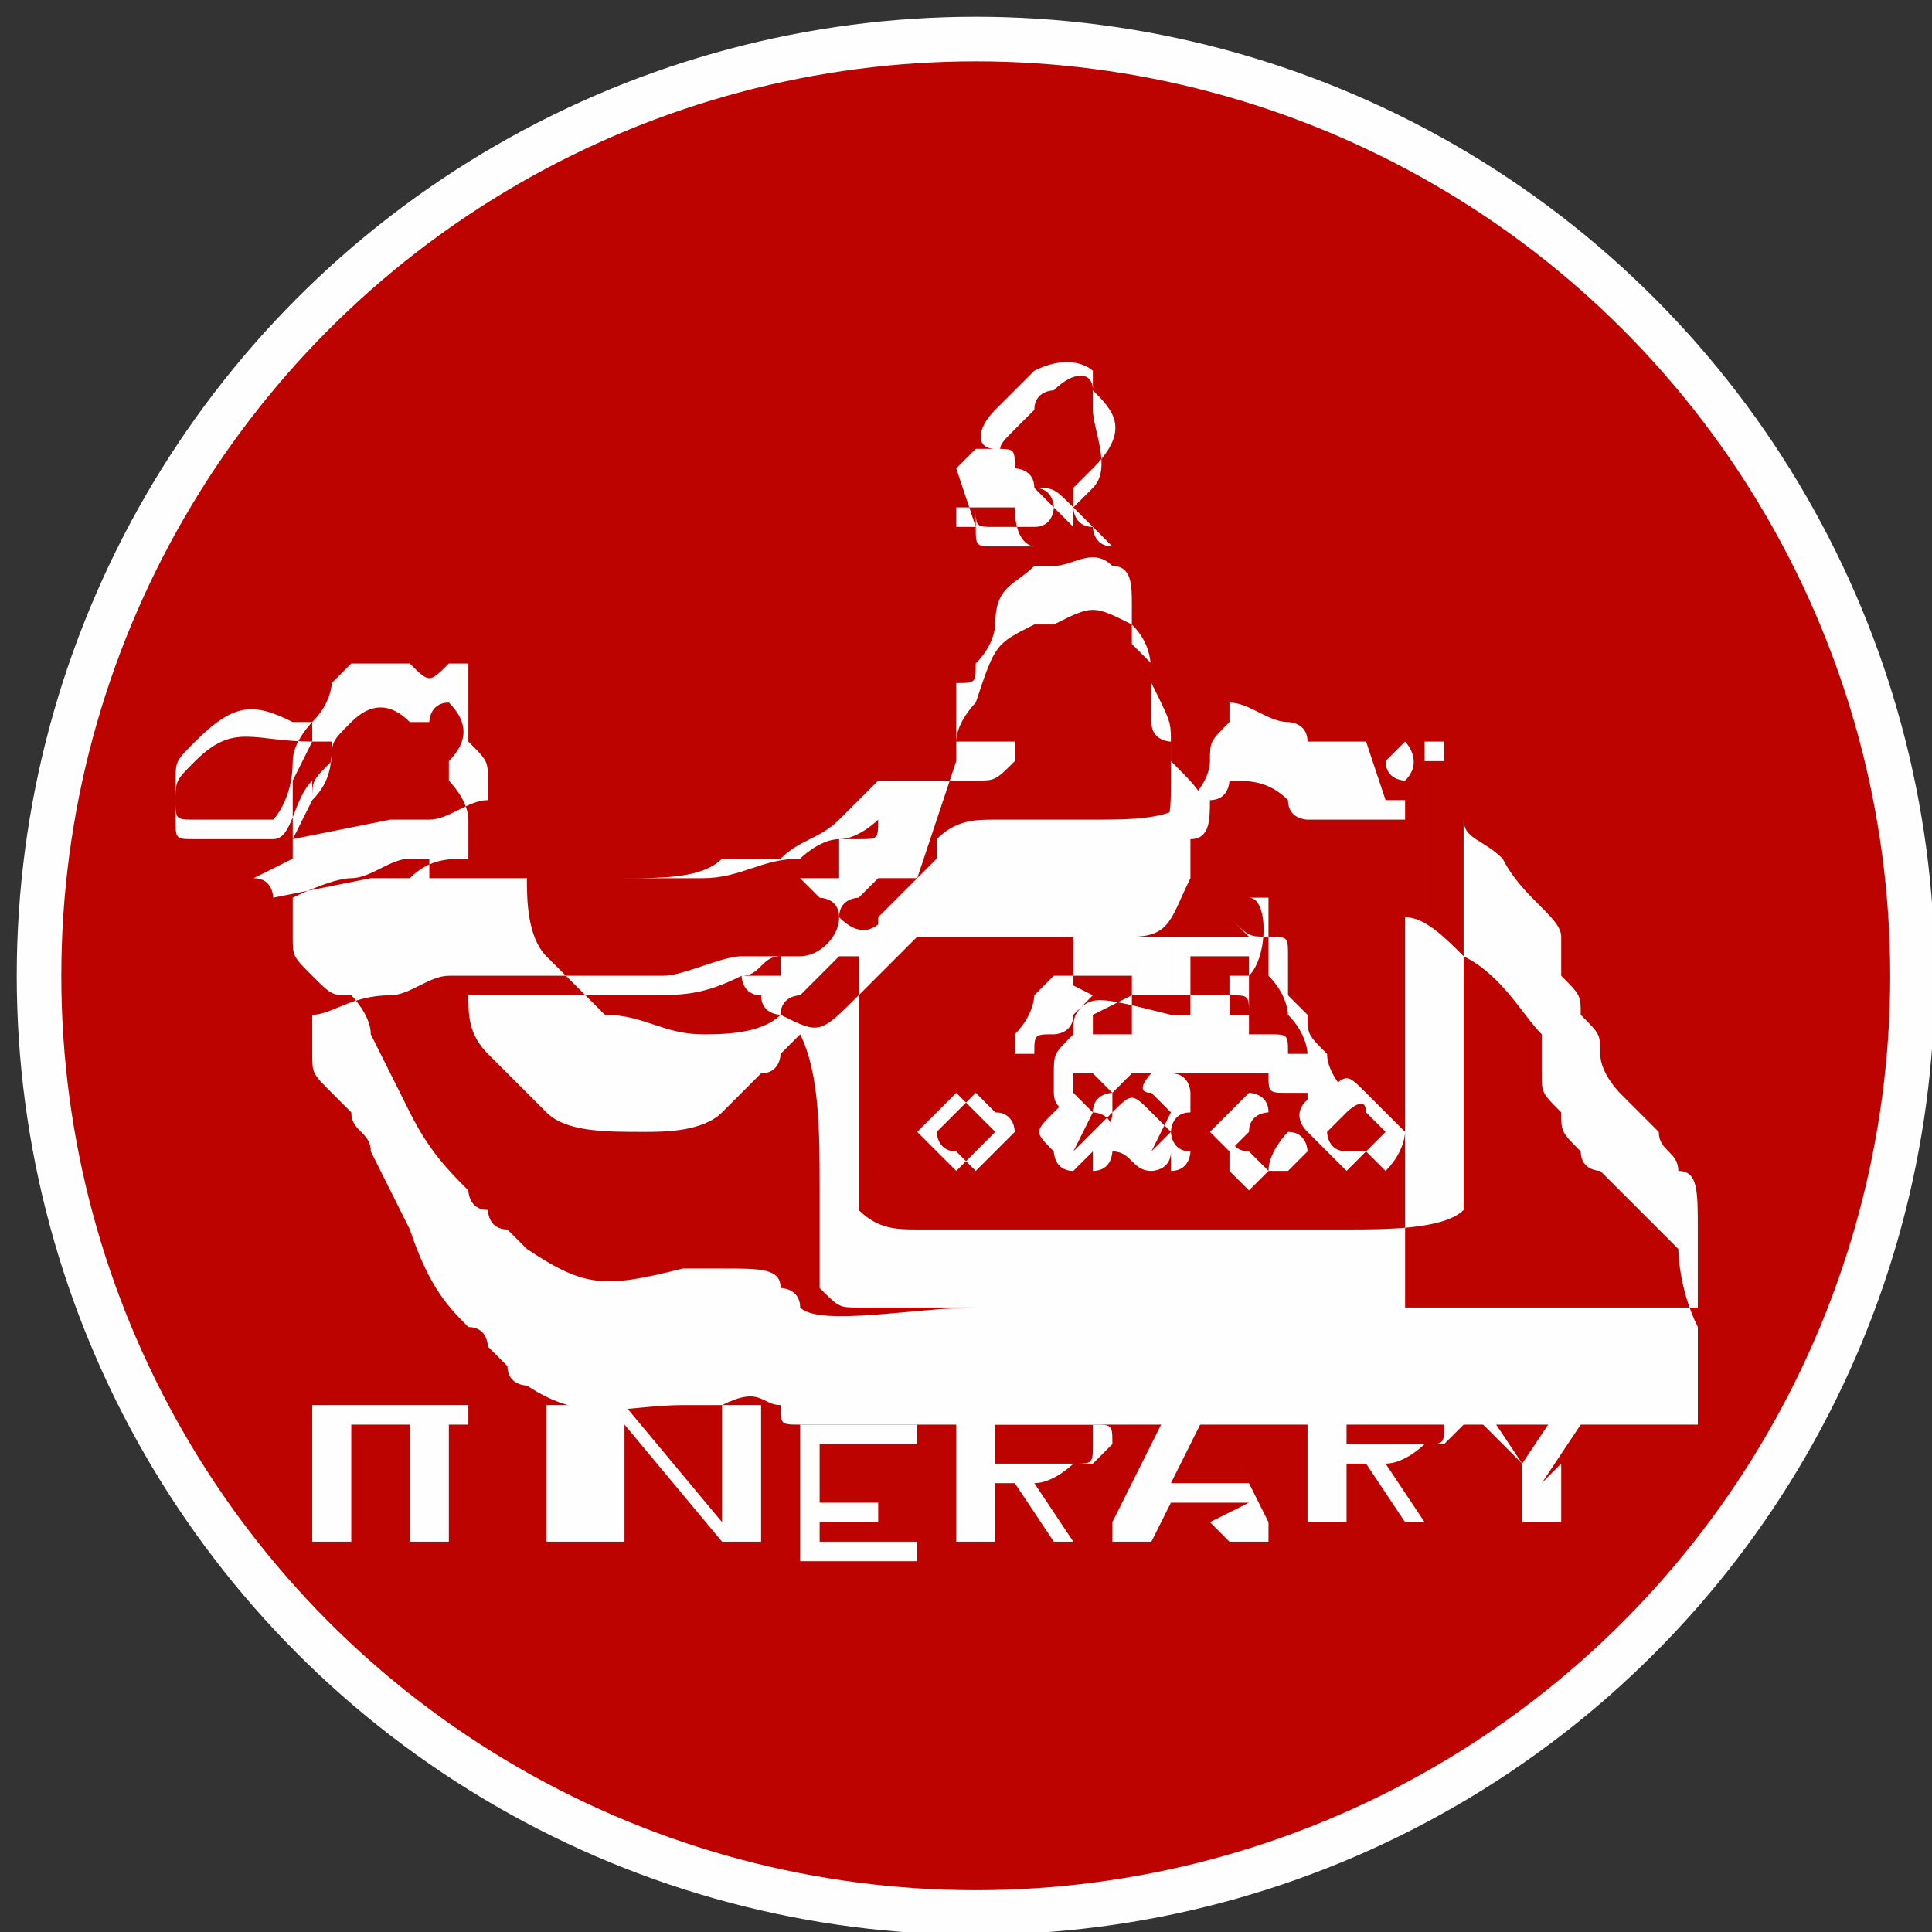 <?xml version="1.0" encoding="UTF-8"?>
<!DOCTYPE svg PUBLIC "-//W3C//DTD SVG 1.1//EN" "http://www.w3.org/Graphics/SVG/1.1/DTD/svg11.dtd">
<!-- Creator: CorelDRAW X6 -->
<svg xmlns="http://www.w3.org/2000/svg" xml:space="preserve" width="21.677mm" height="21.677mm" version="1.1" style="shape-rendering:geometricPrecision; text-rendering:geometricPrecision; image-rendering:optimizeQuality; fill-rule:evenodd; clip-rule:evenodd"
viewBox="0 0 99 99"
 xmlns:xlink="http://www.w3.org/1999/xlink">
 <rect x="0" y="0" width="99" height="99" fill="#333333" stroke="none"/>
 <defs>
  <style type="text/css">
   <![CDATA[
    .str0 {stroke:#FEFEFE;stroke-width:2.284}
    .fil0 {fill:#BC0300}
    .fil1 {fill:#FEFEFE;fill-rule:nonzero}
   ]]>
  </style>
 </defs>
 <g id="Layer_x0020_1">
  <g id="_469075432">
   <g>
    <circle class="fil0 str0" cx="50" cy="50" r="48"/>
    <path class="fil1" d="M55 27l0 0 0 0 0 0 0 0 0 0c0,0 0,0 -1,-1l0 0 0 0 0 0c0,0 0,-1 -1,-1 0,0 -1,0 -1,-1 -1,0 -1,0 -1,-1 -1,0 -1,-1 0,-2 0,0 1,-1 1,-1 0,0 1,-1 1,-1 2,-1 3,0 3,0 0,0 0,1 0,1l0 0c0,0 0,0 0,0 1,1 2,2 0,4 0,0 0,0 0,0l0 0c0,0 0,0 0,0l-1 1zm17 15c0,0 -1,0 -1,0 0,0 -1,0 -1,0 0,0 -1,0 -1,0 -1,0 -1,0 -2,0 0,0 -1,0 -1,-1 -1,-1 -2,-1 -3,-1 0,0 0,0 0,0 0,0 0,1 -1,1l0 0 0 0c0,1 0,2 -1,2 -1,1 -3,1 -5,1l0 0 0 0 0 0c0,0 -1,0 -1,0 -1,0 -2,0 -3,0 0,0 0,0 -1,0l0 0c-1,0 -2,0 -2,0 0,0 0,0 0,0l0 0c0,0 0,0 -1,1l0 0 -3 3 0 12c5,0 12,0 18,0 3,0 6,0 8,0l0 0 2 0c0,-5 0,-10 0,-15 0,-2 0,-4 0,-6l0 0 0 0c0,0 0,0 1,0l0 0c0,0 0,0 0,0l0 0c0,0 0,0 0,-1 0,0 0,0 0,0 0,0 -1,0 -1,0 0,0 -1,0 -1,0l0 0c0,0 0,0 0,0l0 0c0,0 0,0 0,0l0 0c0,0 1,1 0,2l0 0 0 0zm-58 0c0,0 1,-1 1,-3 0,-1 1,-2 1,-2l-1 0c-2,-1 -3,-1 -5,1 -1,1 -1,1 -1,2 0,0 0,0 0,1 0,1 0,1 1,1 0,0 1,0 1,0l0 0c0,0 0,0 0,0l0 0c0,0 1,0 1,0 0,0 0,0 1,0 0,0 0,0 0,0zm1 1c0,0 0,0 0,0 0,0 0,0 0,0 0,0 0,0 0,0l0 0c0,0 0,0 0,0l5 -1c0,0 1,0 2,0 1,0 2,-1 3,-1 0,0 0,-1 0,-1 0,-1 0,-1 -1,-2 0,-1 0,-1 0,-2 0,-1 0,-1 0,-2 0,0 0,0 -1,0 0,0 0,0 0,0 -1,1 -1,1 -2,0l0 0c0,0 0,0 0,0l0 0c-2,0 -2,0 -3,0l0 0 0 0 0 0c0,0 -1,1 -1,1 0,0 0,1 -1,2 0,0 0,0 0,0l0 0c0,0 0,0 0,1l0 0 -1 2zm0 1c0,0 0,0 0,-1l0 0 0 0 1 -2c0,0 0,0 0,0l0 0c0,0 0,0 0,0 0,-1 0,-1 1,-2 0,-1 0,-1 1,-2l0 0 0 0 0 0c1,-1 2,-1 3,0l0 0c0,0 0,0 0,0l0 0c0,0 1,0 1,0 0,0 0,0 0,0 0,0 0,-1 1,-1l0 0 0 0c1,1 1,2 0,3 0,1 0,1 0,1 0,0 1,1 1,2 0,1 0,1 0,2l0 0 0 0c-1,0 -2,0 -3,1 -1,0 -1,0 -2,0l0 0 -5 1 0 0 0 0c0,0 0,-1 -1,-1l0 0c0,0 0,0 0,0 0,0 0,0 0,0l0 0zm1 -3l0 0m0 -1c-1,1 -1,3 -2,3l0 0 0 0c0,0 -1,0 -1,0 0,0 0,0 0,0 0,0 -1,0 -1,0l0 0c0,0 0,0 -1,0l0 0c0,0 -1,0 -1,0 -1,0 -1,0 -1,-1 0,0 0,0 0,-1 0,-1 0,-1 1,-2 2,-2 3,-1 6,-1 0,0 1,0 1,0l0 0 0 0c0,1 0,2 -1,3zm33 -2c0,0 1,0 1,0 1,0 1,0 2,0 0,0 0,-1 0,-1l0 0c0,-1 1,-2 1,-3 0,0 0,-1 0,-1 0,0 0,-1 0,-1l0 0 0 0c0,0 0,1 0,2 0,1 -1,2 -1,3 0,0 0,0 0,1l0 0c0,0 0,0 0,1 -1,1 -1,1 -2,1 0,0 0,0 -1,0 0,0 -1,0 -2,0 -1,0 -1,0 -2,0 0,0 0,0 -1,1 0,0 -1,1 -1,1 -1,1 -2,1 -3,2 0,0 -1,0 -1,0 0,0 0,0 -1,0 0,0 0,0 -1,0 -1,1 -3,1 -5,1l0 0c-1,0 -1,0 -1,0 0,0 -1,0 -2,0 -1,0 -3,0 -3,0 0,0 0,0 -1,0 0,0 0,0 -1,0l-1 0c-1,0 -1,0 -1,0l0 0c0,0 0,0 0,-1l0 0c-1,0 -1,0 -1,0l0 0c0,0 0,0 0,0l0 0c-1,0 -2,1 -3,1 -1,0 -3,1 -3,1 0,1 0,2 0,2 0,1 0,1 1,2 1,1 1,1 2,1 0,0 1,1 1,2l0 0 2 4 0 0c1,2 2,3 3,4 0,0 0,1 1,1 0,0 0,1 1,1 0,0 0,0 1,1 3,2 4,2 8,1 1,0 1,0 2,0 2,0 3,0 3,1 0,0 1,0 1,1 1,1 6,0 9,0 1,0 2,0 2,0 1,0 3,0 6,0 9,0 25,0 28,0 0,0 0,-1 0,-1 0,-1 0,-1 0,-2l0 0 0 0c0,1 0,1 0,2 0,0 0,0 0,1 0,0 0,0 1,0l0 0c0,-1 0,-3 0,-4 0,-2 0,-3 -1,-3 0,-1 -1,-1 -1,-2 0,0 0,0 -1,-1 0,0 -1,-1 -1,-1 0,0 -1,-1 -1,-2 0,-1 0,-1 -1,-2 0,-1 0,-1 -1,-2 0,0 0,0 0,-1 0,0 0,0 0,-1l0 0c0,-1 -2,-2 -3,-4 -1,-1 -2,-1 -2,-2l0 20 0 0 0 0c-1,1 -4,1 -6,1 0,0 -1,0 -1,0l-20 0c0,0 -1,0 -1,0 -1,0 -2,0 -3,-1l0 0 0 0c0,-1 0,-3 0,-6 0,-3 0,-6 0,-7 0,0 0,0 -1,0 0,0 -1,1 -1,1 0,0 -1,1 -1,1 0,0 -1,0 -1,1 -1,1 -3,1 -4,1 -2,0 -3,-1 -5,-1 -1,-1 -2,-2 -3,-3l0 0c-1,-1 -1,-3 -1,-4l0 0 0 0c1,0 1,0 1,0 0,0 0,0 1,0l0 0 0 0c1,0 2,0 2,0 2,0 3,0 5,0 2,0 3,-1 5,-1 0,0 1,-1 2,-1 1,0 2,-1 2,-1l0 0 0 0c0,1 0,1 -1,1 0,0 0,0 -1,0 0,0 0,1 0,1 0,0 0,1 0,1l0 0 0 0c0,0 0,0 -1,0l0 0c0,0 -1,0 -1,0 0,0 0,0 1,1 0,0 1,0 1,1l0 0c1,1 2,1 3,-1 0,0 1,0 1,-1l0 0 0 0c1,-1 1,-1 2,-2l0 0 0 0c1,0 3,0 5,0 1,0 1,0 2,0 1,0 1,0 1,0 0,0 0,0 0,0 0,0 0,0 0,0 0,0 0,0 1,0 2,0 2,-1 2,-3l0 -1 0 0c0,-1 0,-1 0,-1 0,-1 0,-1 -1,-3l0 0c0,0 0,0 0,-1 0,0 -1,-1 -1,-1 0,-1 0,-2 0,-2 0,-1 0,-2 -1,-2 -1,-1 -2,0 -3,0l0 0c0,0 -1,0 -1,0l0 0 0 0c-1,1 -2,1 -2,3 0,0 0,1 -1,2 0,1 0,1 -1,1 0,0 0,0 0,0l0 0zm0 1c0,0 -1,0 -1,0l0 0 0 0c0,0 0,0 0,0 0,0 0,0 0,0l0 0c0,0 0,0 0,0l0 0 0 0c0,0 0,0 1,0 0,0 0,0 0,0 0,0 0,-1 0,-1 0,-1 1,-2 1,-2 1,-3 1,-3 3,-4l0 0 0 0c0,0 1,0 1,0l0 0c2,-1 2,-1 4,0 1,1 1,2 1,3 0,1 0,1 0,2 0,1 1,1 1,1 0,0 0,0 0,1l0 0c2,2 2,2 1,4 0,0 0,1 0,1l0 0 0 1c-1,2 -1,3 -3,3 0,0 -1,0 -1,0 0,0 0,0 -1,0l0 0c0,0 0,0 -1,0 0,0 -1,0 -1,0 0,0 -1,0 -2,0 -2,0 -3,0 -5,0 -1,1 -1,1 -2,2l0 0c0,0 -1,1 -1,1 -2,2 -2,2 -4,1l0 0c0,0 -1,0 -1,-1 -1,0 -1,-1 -1,-1l0 0 0 0c1,0 1,0 2,0l0 0c0,0 0,0 0,0 0,0 0,0 0,0 0,-1 0,-1 0,-1l0 0c-1,0 -1,1 -2,1 -2,1 -3,1 -5,1 -2,0 -3,0 -5,0 -1,0 -2,0 -2,0l0 0 0 0c-1,0 -1,0 -1,0 0,0 0,0 -1,0 0,1 0,2 1,3l0 0c1,1 2,2 3,3 1,1 3,1 5,1 1,0 3,0 4,-1 0,0 1,-1 1,-1 0,0 1,-1 1,-1 1,0 1,-1 1,-1 0,0 1,-1 1,-1l0 0 0 0c1,2 1,5 1,8 0,2 0,4 0,5 1,1 1,1 2,1 0,0 1,0 1,0l20 0c0,0 1,0 1,0 2,0 5,0 6,0l0 -20 0 0 0 0c1,0 2,1 3,2 2,1 3,3 4,4l0 0c0,0 0,1 0,1 0,0 0,0 0,1 0,1 0,1 1,2 0,1 0,1 1,2 0,1 1,1 1,1 0,0 1,1 1,1 0,0 0,0 1,1 1,1 1,1 2,2 0,0 0,2 1,4 0,2 0,4 0,5l0 0 0 0c0,0 0,0 0,0 -1,0 -1,0 -1,0l0 0 0 0 0 0c-2,0 -19,0 -28,0 -3,0 -5,0 -6,0 -1,0 -1,0 -2,0 -3,0 -8,0 -9,0 -1,0 -1,0 -1,-1 -1,0 -1,-1 -3,0 -1,0 -1,0 -2,0 -3,0 -5,1 -8,-1 0,0 -1,0 -1,-1 0,0 0,0 -1,-1 0,0 0,-1 -1,-1 -1,-1 -2,-2 -3,-5l0 0 -2 -4 0 0c0,-1 -1,-1 -1,-2 0,0 -1,-1 -1,-1 -1,-1 -1,-1 -1,-2 0,0 0,-1 0,-2l0 0 0 0c1,0 2,-1 4,-1 1,0 2,-1 3,-1l0 0c0,0 0,0 0,0l0 0c1,0 1,0 2,0l0 0 0 0c0,0 0,0 0,0 0,0 0,0 0,0l0 0c0,0 0,0 1,0l1 0c1,0 1,0 1,0 0,0 0,0 0,0 1,0 2,0 3,0 1,0 2,0 2,0 0,0 1,0 1,0l0 0c1,0 3,-1 4,-1 0,0 0,0 1,0 0,0 0,0 1,0 0,0 1,0 1,0 1,0 2,-1 2,-2 0,-1 1,-1 1,-1 0,0 0,0 1,-1l0 0 0 0c0,0 1,0 2,0l0 0zm6 13c0,0 0,0 0,0 0,0 0,0 1,0l0 0 0 0 0 1 2 0 0 -3c0,0 -1,0 -2,0 -1,0 -1,0 -2,0 0,0 0,0 0,1 0,0 0,0 0,0 0,0 0,0 0,1 0,0 0,1 0,1zm1 0c0,0 0,0 -1,0l0 0 0 0c0,0 0,-1 0,-2 0,0 0,0 0,-1 0,0 0,0 0,0l0 0c0,-1 0,-1 0,-1 0,0 0,0 -1,0l0 2 0 0 0 0c-1,1 -1,1 -1,1 0,0 0,1 -1,2l0 0c0,0 0,0 0,0 0,0 0,0 0,1 0,0 0,0 0,0 0,0 0,0 1,0l0 0 0 0c0,-1 0,-1 1,-1 0,0 1,0 1,-1 1,-1 1,-1 5,0 0,0 1,0 1,0 1,0 2,0 3,0l0 0 0 0c0,0 0,0 0,1 0,0 0,0 1,0 1,0 1,0 1,1 0,0 0,0 0,0 1,0 1,0 1,0 0,0 0,-1 -1,-2 0,0 0,-1 -1,-2 0,-1 0,-1 0,-1 0,0 0,0 0,-2 0,-1 0,-1 0,-1 0,0 0,0 -1,0l0 0c1,0 1,3 0,4l0 0 0 0 0 0c-1,0 -1,0 -1,0 0,0 0,0 0,0l0 1 0 0 0 0c0,0 -1,0 -1,0 0,0 0,0 -2,0l0 0 0 0 0 -3 0 0 0 0c0,0 1,0 2,0 1,0 1,0 2,0 0,0 -1,-1 -1,-1l-1 -1 0 0c0,0 0,0 -1,0l0 0 0 0 0 0c-1,0 -2,0 -3,0l0 0c0,0 -1,0 -1,1l0 0 0 0c-1,0 -1,1 -1,1 0,0 0,0 0,0 0,0 1,0 2,0 1,0 2,0 2,0l0 0 0 0 0 3 0 0 0 0 -2 0 0 0 0 0c0,0 0,0 0,0l0 0 0 0 0 0c0,0 0,0 0,0zm5 -3l0 3c1,0 2,0 2,0 0,0 0,0 0,0l0 -1 0 0 0 0c1,0 1,0 1,1 0,0 0,0 0,0 0,-1 0,-3 0,-3 0,0 -1,0 -2,0 -1,0 -1,0 -2,0zm10 -8c0,0 1,0 1,0 0,-1 0,-1 0,-1l0 0c0,0 -1,0 -1,-1l0 0c0,0 0,0 0,0l0 0c0,0 1,-1 1,-1 0,0 1,0 1,0 0,0 0,0 0,0l0 0 0 0 0 0c0,1 0,1 0,1l0 0c0,0 0,0 0,0l0 0c0,0 0,0 0,0 0,2 0,4 0,6 0,5 0,10 0,15l0 0 0 0 -2 0 0 0c-3,0 -5,0 -8,0 -6,0 -13,0 -18,0l0 0 0 0 0 -13 0 0 0 0 3 -3 0 0c0,0 0,0 0,0l0 0c0,0 0,0 0,-1 1,-1 2,-1 3,-1l0 0c0,0 0,0 1,0 1,0 2,0 3,0 0,0 1,0 1,0l0 0 0 0 0 0c2,0 4,0 5,-1 0,0 1,-1 1,-2l0 0 0 0c0,-1 0,-1 1,-2 0,0 0,0 0,-1l0 0 0 0c1,0 2,1 3,1 0,0 1,0 1,1 0,0 1,0 1,0 0,0 1,0 1,0 0,0 1,0 1,0zm-17 9l0 -2 0 0 0 0c1,0 1,0 1,0 0,0 0,0 1,-1l0 0 0 0c1,-1 1,-1 2,-1l0 0c1,0 1,0 3,0l0 0 0 0 0 0c0,0 0,0 0,0l0 0c0,0 0,0 1,0l0 0 0 0 1 1 0 0 0 0c1,1 1,1 2,1 1,0 1,0 1,1 0,2 0,2 0,2 0,0 0,0 1,1 0,1 0,1 1,2 0,1 1,2 1,2 0,1 -1,1 -2,1l0 0 0 0 0 0c0,0 0,0 0,-1 0,0 0,0 -1,0 -1,0 -1,0 -1,-1 0,0 0,0 0,0 -1,0 -2,0 -2,0 -1,0 -1,0 -1,0 -3,0 -4,0 -4,0 0,0 0,0 -1,1 0,0 -1,0 -1,1l0 0c0,0 0,0 0,0l0 0 0 0c0,0 -1,0 -1,0 0,0 -1,0 -1,-1l0 0 0 0c0,0 0,-1 0,-1 0,0 0,0 0,0l0 0c0,-1 0,-1 1,-2 0,-1 0,-1 1,-2zm1 9c0,0 0,0 1,-1 0,0 1,-1 1,-1 0,0 0,0 0,-1 0,0 -1,-1 -1,-1 0,0 -1,0 -1,0 0,0 0,0 0,0 0,0 0,0 0,0 0,0 0,0 0,0 0,0 0,0 0,1l0 0 0 0 0 0c0,0 1,1 1,1zm1 0c0,0 -1,1 -1,1l0 0 0 0c-1,0 -1,-1 -1,-1l0 0 0 0c-1,-1 -1,-1 0,-2 0,0 0,0 0,0l0 0c0,0 0,0 0,0l0 0c1,-1 1,-1 2,0 0,0 1,0 1,1 0,0 1,1 0,1l0 0 0 0c0,0 0,1 -1,1zm-8 -1c0,0 0,1 1,1 0,0 1,1 1,1 0,0 0,0 1,-1 0,0 1,-1 1,-1 0,0 0,-1 -1,-1 0,0 -1,-1 -1,-1l0 0 0 0 0 0c0,0 0,0 -1,1 0,0 -1,1 -1,1zm0 1c0,0 -1,-1 -1,-1l0 0 0 0c0,0 1,-1 1,-1 0,0 1,-1 1,-1 0,0 0,0 0,0l0 0c0,0 1,1 1,1 0,0 1,1 1,1 0,0 0,0 0,0l0 0 0 0c0,0 -1,1 -1,1 0,0 -1,1 -1,1l0 0 0 0c0,0 -1,-1 -1,-1zm15 -1c0,0 0,1 1,1 0,0 1,1 1,1 0,0 0,0 1,0 0,0 1,-1 1,-1 0,0 0,-1 -1,-1 0,0 -1,-1 -1,-1 0,0 -1,0 -1,1 0,0 -1,1 -1,1zm0 1c0,0 -1,-1 -1,-1l0 0 0 0c0,0 1,-1 1,-1 0,0 1,-1 1,-1l0 0 0 0c0,0 1,0 1,1 0,0 1,1 1,1l0 0 0 0c0,0 -1,1 -1,2 0,0 -1,1 -1,1l0 0 0 0c0,0 -1,-1 -1,-1zm-4 0c0,0 1,-1 1,-1 0,0 0,-1 1,-1 0,0 0,0 0,-1 0,0 0,-1 -1,-1 0,0 -1,0 -1,0l0 0 0 0 0 0c0,0 -1,1 0,1l0 0 0 0 0 0c0,0 1,1 1,1zm1 0c0,1 -1,1 -1,1l0 0 0 0c-1,0 -1,-1 -2,-1l0 0 0 0 0 0c-1,-1 0,-1 0,-2l0 0 0 0 0 0c1,-1 1,-1 2,0 0,0 1,1 1,1 0,0 0,1 1,1l0 0 0 0c0,0 0,1 -1,1zm9 0c0,0 1,0 1,0l0 0c0,0 0,0 0,0l0 0 0 0 0 0c1,-1 1,-1 1,-1l0 0c0,0 0,0 0,0l0 0c0,0 0,0 -1,-1 0,-1 -1,0 -1,0l0 0 0 0 0 0 0 0c0,0 -1,1 -1,1 0,0 0,1 1,1 0,0 0,0 0,0zm1 0c0,0 -1,1 -1,1l0 0 0 0c0,0 0,0 -1,-1 0,0 -1,-1 -1,-1 -1,-1 0,-2 1,-2l0 0 0 0 0 0 0 0c1,-1 1,-1 2,0 0,0 1,1 1,1l0 0c0,0 1,1 1,1l0 0c0,0 0,1 -1,2l0 0 0 0 0 0c0,0 0,0 0,0zm-21 -35c0,0 0,0 0,0 0,0 0,0 0,1 0,0 0,0 0,1 0,0 0,0 0,1l1 0 0 0 0 0c0,1 0,1 1,1 0,0 0,0 1,0 0,0 1,0 1,0l0 0 0 0c0,0 0,0 0,0 0,0 0,0 0,0 0,0 -1,0 -1,-2 0,0 0,0 0,0l0 0c0,0 0,0 -1,0 0,0 0,0 0,0l0 0c0,0 -1,0 -1,0l0 1zm0 1c0,0 0,0 0,-1l0 0 0 0 1 -1 0 0 0 0c1,0 1,0 1,0l0 0c0,0 0,0 0,0 1,0 1,0 1,1l0 0 0 0c1,1 1,1 1,1 0,0 0,0 1,1l0 0 0 0c0,0 0,1 -1,1l0 0 0 0c0,0 -1,0 -1,0 0,0 0,0 -1,0 -1,0 -1,0 -1,-1l-1 0 0 0 0 0c0,0 0,-1 0,-1 0,0 0,0 0,-1 0,-1 0,-1 0,-1l0 0zm6 1l1 -1 0 0 0 0c0,0 0,0 0,0l0 0c0,0 0,0 0,0 1,-1 0,-3 0,-4 0,0 0,0 0,0 0,0 0,0 0,0 0,0 0,0 0,-1 0,-1 -1,-1 -2,0 0,0 -1,0 -1,1 0,0 -1,1 -1,1 -1,1 -1,1 0,2 0,0 1,0 1,1 1,0 1,0 2,1 0,0 0,1 1,1l0 0 0 0c0,0 0,1 1,1l0 0 0 0z"/>
   </g>
   <path class="fil1" d="M16 79l0 -7c0,0 0,0 0,0 0,0 0,0 0,0l0 0 2 0 0 0c0,0 0,0 0,0 0,0 0,0 0,0l0 7c0,0 0,0 0,0 0,0 0,0 0,0l0 0 -2 0 0 0c0,0 0,0 0,0 0,0 0,0 0,0zm7 -6l0 6c0,0 0,0 0,0 0,0 0,0 0,0l0 0 -2 0 0 0c0,0 0,0 0,0 0,0 0,0 0,0l0 -6 -3 0c0,0 0,0 0,0 0,0 0,0 0,0l0 0 0 -1 0 0c0,0 0,0 0,0 0,0 0,0 0,0l6 0c0,0 0,0 0,0 0,0 0,0 0,0l0 0 0 1 0 0c0,0 0,0 0,0 0,0 0,0 0,0l-3 0zm5 6l0 -7c0,0 0,0 0,0 0,0 0,0 0,0l0 0 2 0 0 0c0,0 0,0 0,0 0,0 0,0 0,0l0 7c0,0 0,0 0,0 0,0 0,0 0,0l0 0 -2 0 0 0c0,0 0,0 0,0 0,0 0,0 0,0zm4 -6l0 6c0,0 0,0 0,0 0,0 0,0 0,0l0 0 -2 0 0 0c0,0 0,0 0,0 0,0 0,0 0,0l0 -7c0,0 0,0 0,0 0,0 0,0 0,0l0 0 2 0 0 0c0,0 0,0 0,0 0,0 0,0 0,0l5 6 0 -6c0,0 0,0 0,0 0,0 0,0 0,0l0 0 2 0 0 0c0,0 0,0 0,0 0,0 0,0 0,0l0 7c0,0 0,0 0,0 0,0 0,0 0,0l0 0 -2 0 0 0c0,0 0,0 0,0 0,0 0,0 0,0l-5 -6zm10 3l0 3 5 0c0,0 0,0 0,0 0,0 0,0 0,0l0 0 0 1 0 0c0,0 0,0 0,0 0,0 0,0 0,0l-6 0 0 0c0,0 0,0 0,0 0,0 0,0 0,0l0 -7c0,0 0,0 0,0 0,0 0,0 0,0l0 0 6 0c0,0 0,0 0,0 0,0 0,0 0,0l0 0 0 1 0 0c0,0 0,0 0,0 0,0 0,0 0,0l-5 0 0 3 3 0c0,0 0,0 0,0 0,0 0,0 0,0l0 0 0 1 0 0c0,0 0,0 0,0 0,0 0,0 0,0l-3 0zm9 0l0 3c0,0 0,0 0,0 0,0 0,0 0,0l0 0 -2 0 0 0c0,0 0,0 0,0 0,0 0,0 0,0l0 -7c0,0 0,0 0,0 0,0 0,0 0,0l0 0 4 0c1,0 1,0 1,0 0,0 1,0 1,0 0,0 0,0 1,1 0,0 0,1 0,1 0,1 0,1 -1,1 0,0 -1,1 -2,1l2 3c0,0 0,0 1,0l0 0 -2 0 0 0c0,0 0,0 0,0 0,0 0,0 0,0l-2 -3 -3 0zm0 -1l3 0c0,0 1,0 1,0 0,0 0,0 1,0 0,0 1,-1 1,-1 0,-1 0,-1 -1,-1 0,0 0,0 -1,0 0,0 -1,0 -1,0l-3 0 0 3zm13 2l-4 0 -1 2c0,0 0,0 0,0 0,0 0,0 0,0l0 0 -2 0 0 0c0,0 0,0 0,0 0,0 0,0 0,-1l3 -6c0,0 0,0 0,0 0,0 0,0 0,0l0 0 2 0 0 0c0,0 0,0 0,0 0,0 0,0 0,0l3 6c0,0 0,1 0,1 0,0 0,0 0,0l0 0 -2 0 0 0c0,0 0,0 0,0 0,0 0,0 0,0l-1 -1zm0 -1l-2 -4 -2 4 4 0zm5 -1l0 3c0,0 0,0 0,0 0,0 0,0 0,0l0 0 -2 0 0 0c0,0 0,0 0,0 0,0 0,0 0,0l0 -7c0,0 0,0 0,0 0,0 0,0 0,0l0 0 4 0c1,0 1,0 1,0 0,0 1,0 1,0 0,0 0,0 1,1 0,0 0,1 0,1 0,1 0,1 -1,1 0,0 -1,1 -2,1l2 3c0,0 0,0 1,0l0 0 -2 0 0 0c0,0 0,0 0,0 0,0 0,0 0,0l-2 -3 -3 0zm0 -1l3 0c0,0 1,0 1,0 0,0 0,0 1,0 0,0 1,-1 1,-1 0,-1 0,-1 -1,-1 0,0 0,0 -1,0 0,0 -1,0 -1,0l-3 0 0 3zm11 1l0 3c0,0 0,0 0,0 0,0 0,0 0,0l0 0 -2 0 0 0c0,0 0,0 0,0 0,0 0,0 0,0l0 -3 -3 -3c0,0 0,-1 -1,-1 0,0 0,0 0,0l0 0 2 0 0 0c0,0 0,0 0,0 0,0 0,0 0,1l2 3 2 -3c0,0 0,0 0,0 0,0 0,0 0,0l0 0 2 0 0 0c0,0 0,0 0,0 0,0 0,0 -1,1l-2 3z"/>
  </g>
 </g>
</svg>
